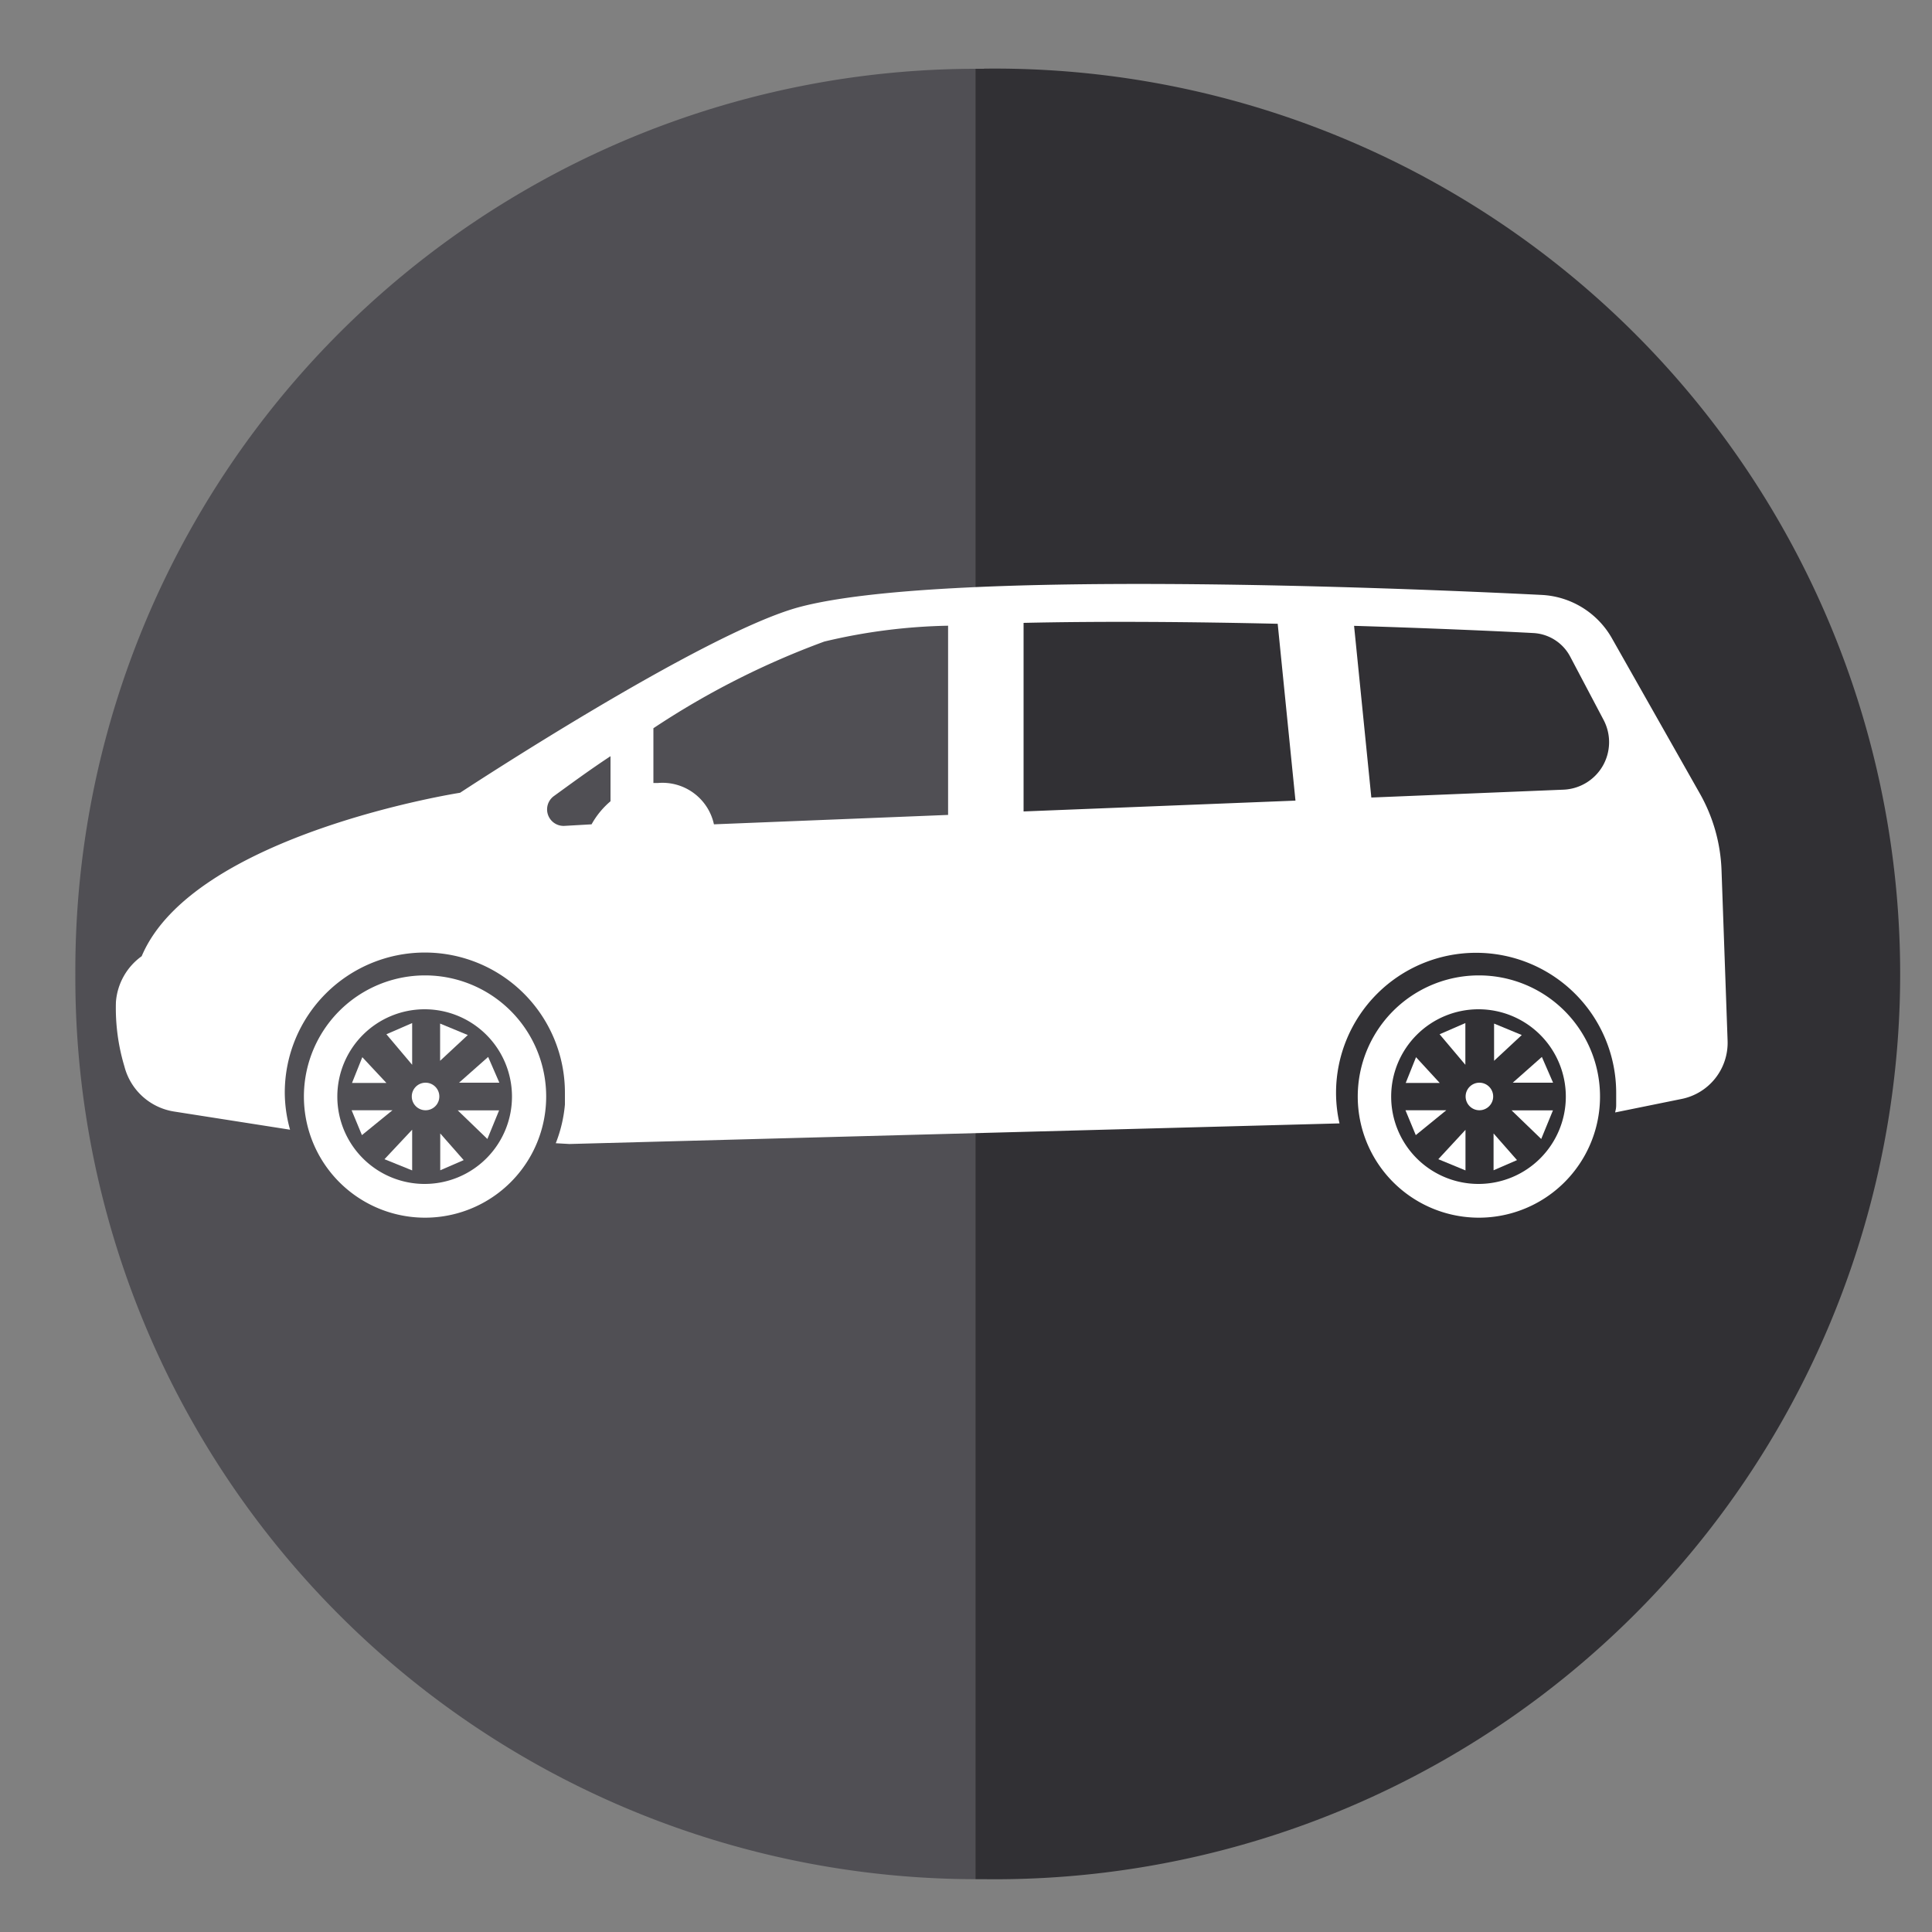 <svg xmlns="http://www.w3.org/2000/svg" viewBox="0 0 150 150"><rect x="0" y="0" width="150" height="150" fill="#808080" stroke="none"/><defs><style>.cls-1{fill:#504f54;}.cls-2{fill:#313034;}.cls-3,.cls-4{fill:#fff;}.cls-4{fill-rule:evenodd;}</style></defs><title>muv</title><g id="INFO"><path class="cls-1" d="M5.85,75.62A70,70,0,0,0,75.73,145.9V5.34A70,70,0,0,0,5.85,75.62Z"/><path class="cls-2" d="M76.4,5.34h-.67V145.9h.67a70.29,70.29,0,1,0,0-140.57Z"/><path class="cls-3" d="M133.66,67.6a13,13,0,0,0-1.69-6l-6.83-12.06a6.65,6.65,0,0,0-5.44-3.35c-11.45-.57-46.57-2-57.63.94-7.48,2-26.35,14.42-26.35,14.42S15,64.77,11,74.24A4.82,4.82,0,0,0,9,77.8a15.75,15.75,0,0,0,.66,5,4.74,4.74,0,0,0,3.86,3.5l9,1.41a10.77,10.77,0,0,1-.41-2.88,10.87,10.87,0,0,1,21.75,0c0,.31,0,.62,0,.93a10.75,10.75,0,0,1-.71,3l1.06.06L104,87.22c-.08-.34-.14-.68-.18-1a10.63,10.63,0,0,1-.09-1.37,10.87,10.87,0,0,1,21.75,0c0,.31,0,.62,0,.93s-.05.4-.08.59l5.17-1.05a4.45,4.45,0,0,0,3.56-4.52ZM99.2,48.43l1.38,13.73L79.47,63V48.36C85.64,48.22,92.68,48.28,99.2,48.43ZM45.93,64l-2.09.12A1.28,1.28,0,0,1,43,61.81c1.23-.89,2.73-2,4.4-3.1v3.5A6.43,6.43,0,0,0,45.93,64Zm5.17-3.21c-.13,0-.24,0-.37,0V56.54A63.37,63.37,0,0,1,64,49.81a44.68,44.68,0,0,1,9.61-1.23V63.27L55.43,64A4.09,4.09,0,0,0,51.1,60.79Zm73.34-1.33a3.7,3.7,0,0,1-3.05,1.85l-14.92.61-1.34-13.33c6.17.19,11.32.42,13.93.56A3.44,3.44,0,0,1,121.92,51l2.59,4.91A3.7,3.7,0,0,1,124.44,59.46Z"/><path class="cls-4" d="M33,94.54a9.4,9.4,0,1,1,0-18.81,9.4,9.4,0,1,1,0,18.81Zm0-2.62a6.78,6.78,0,1,0-6.81-6.8A6.78,6.78,0,0,0,33.06,91.92Z"/><path class="cls-4" d="M32,79.43v3.24l-2-2.37Z"/><path class="cls-4" d="M27.3,86.2h3.17l-2.37,1.93Z"/><path class="cls-4" d="M32,90.87,29.85,90,32,87.71Z"/><path class="cls-4" d="M30,84.08H27.33l.8-2Z"/><path class="cls-4" d="M36,90.07l-1.82.79V88Z"/><path class="cls-4" d="M35.64,84.06l2.26-2,.87,2Z"/><path class="cls-4" d="M34.17,79.47l2.15.89-2.15,2Z"/><path class="cls-4" d="M35.54,86.21h3.21l-.91,2.22Z"/><circle class="cls-3" cx="33.04" cy="85.13" r="1.07"/><path class="cls-4" d="M114.82,94.54a9.4,9.4,0,1,1,0-18.81,9.4,9.4,0,1,1,0,18.81Zm0-2.62a6.78,6.78,0,1,0-6.81-6.8A6.78,6.78,0,0,0,114.87,91.92Z"/><path class="cls-4" d="M113.77,79.43v3.24l-2-2.37Z"/><path class="cls-4" d="M109.12,86.2h3.17l-2.37,1.93Z"/><path class="cls-4" d="M113.78,90.87,111.67,90l2.11-2.28Z"/><path class="cls-4" d="M111.78,84.08h-2.64l.8-2Z"/><path class="cls-4" d="M117.78,90.07l-1.82.79V88Z"/><path class="cls-4" d="M117.45,84.06l2.26-2,.87,2Z"/><path class="cls-4" d="M116,79.47l2.15.89-2.15,2Z"/><path class="cls-4" d="M117.36,86.21h3.21l-.91,2.22Z"/><circle class="cls-3" cx="114.86" cy="85.13" r="1.07"/></g></svg>